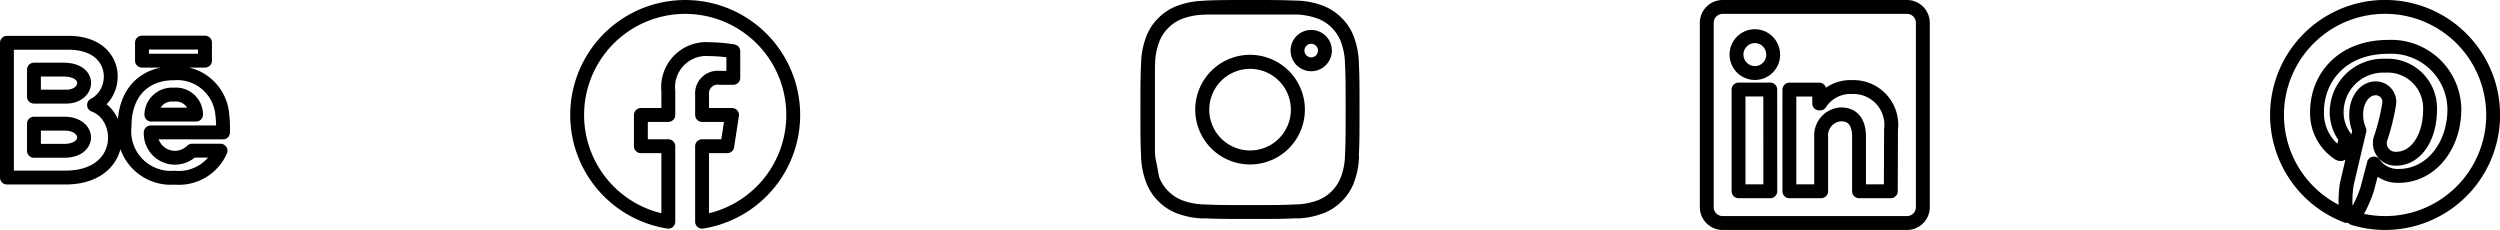 <svg xmlns="http://www.w3.org/2000/svg" width="180.221" height="16.577" viewBox="0 0 180.221 16.577">
  <g id="Raggruppa_17" data-name="Raggruppa 17" transform="translate(-138.5 -2228)">
    <path id="behance-outline-svgrepo-com" d="M16.279,7.3H11.735V6h4.543Zm1.12,6.49a3.284,3.284,0,0,1-3.311,1.947,3.353,3.353,0,0,1-3.611-3.683c0-2.538,1.509-3.842,3.548-3.842a3.257,3.257,0,0,1,3.489,2.873,8.7,8.7,0,0,1,.062,1.389h-5.21a1.748,1.748,0,0,0,2.978,1.317Zm-4.988-2.6h3.222a1.45,1.45,0,0,0-1.608-1.44A1.487,1.487,0,0,0,12.41,11.192ZM6.2,15.728H2V6.014H6.513c3.554.053,3.622,3.533,1.765,4.482,2.246.818,2.322,5.232-2.081,5.232ZM3.947,9.894H6.273c1.628,0,1.886-1.947-.2-1.947H3.947V9.894Zm2.2,1.947h-2.2V13.8H6.115c1.983,0,1.861-1.957.032-1.957Z" transform="translate(137 2225.072)" fill="none" stroke="#000" stroke-linejoin="round" stroke-width="1"/>
    <path id="facebook-outline-svgrepo-com" d="M17.577,9.788a7.788,7.788,0,1,0-9.005,7.694V12.04H6.594V9.788H8.572V8.073a2.748,2.748,0,0,1,2.942-3.03,11.977,11.977,0,0,1,1.743.152V7.111h-.982a1.126,1.126,0,0,0-1.269,1.216V9.788h2.16L12.82,12.04H11.005v5.442A7.79,7.79,0,0,0,17.577,9.788Z" transform="translate(178.106 2226.5)" fill="none" stroke="#000" stroke-linejoin="round" stroke-width="1"/>
    <path id="instagram-outline-svgrepo-com" d="M3.048,6.085a5.28,5.28,0,0,1,.33-1.745l0-.006a3.261,3.261,0,0,1,.767-1.177l0,0,0,0a3.255,3.255,0,0,1,1.177-.766l.008,0a5.248,5.248,0,0,1,1.744-.33M3.048,6.085C3.01,6.935,3,7.2,3,9.4s.009,2.469.048,3.319m0-6.638V6.3m.333,8.175a3.255,3.255,0,0,0,.766,1.177l0,0,0,0a3.261,3.261,0,0,0,1.177.767l.007,0a5.264,5.264,0,0,0,1.744.329m-3.7-2.285,0-.008a5.248,5.248,0,0,1-.33-1.744m.333,1.751-.01-.053m-.323-1.7.013.069m-.013-.069v-.215m.323,1.914-.31-1.63m.31,1.63a5.192,5.192,0,0,1-.31-1.63m.31,1.63.014.036a3.414,3.414,0,0,0,1.965,1.965,5.211,5.211,0,0,0,1.735.327c.874.04,1.145.048,3.319.048s2.445-.008,3.32-.048a5.224,5.224,0,0,0,1.734-.327,3.414,3.414,0,0,0,1.965-1.965,5.209,5.209,0,0,0,.327-1.735c.04-.874.048-1.145.048-3.319s-.008-2.445-.048-3.32a5.213,5.213,0,0,0-.329-1.74,3.413,3.413,0,0,0-1.957-1.958,5.2,5.2,0,0,0-1.74-.329l-.215-.01M3.061,12.792q0-.034,0-.068c0-.076-.007-.147-.01-.215M7.085,2.048C7.935,2.009,8.2,2,10.4,2s2.468.01,3.319.048m-6.638,0H7.3m6.423,0h-.214m.214,0a5.281,5.281,0,0,1,1.745.33l.006,0a3.261,3.261,0,0,1,1.177.767l0,0,0,0a3.259,3.259,0,0,1,.767,1.177l0,.007a5.247,5.247,0,0,1,.33,1.744M7.3,2.048h6.209m-6.209,0c.72-.031,1.118-.038,3.1-.038s2.384.007,3.1.038m-6.209,0-.215.01a5.222,5.222,0,0,0-1.734.327A3.414,3.414,0,0,0,3.387,4.344a5.2,5.2,0,0,0-.329,1.741c0,.076-.007.147-.01.215M17.76,12.723a5.262,5.262,0,0,1-.329,1.744l0,.007a3.261,3.261,0,0,1-.767,1.177l0,0,0,0a3.255,3.255,0,0,1-1.177.766l-.008,0a5.249,5.249,0,0,1-1.744.33M3.048,12.508c-.031-.72-.038-1.118-.038-3.1s.007-2.384.038-3.1m0,6.209V6.3m6.039,6.284a3.441,3.441,0,1,0-1.116-.746A3.441,3.441,0,0,0,9.087,12.583ZM7.963,6.963A3.452,3.452,0,1,1,6.952,9.4,3.452,3.452,0,0,1,7.963,6.963ZM15.8,5.148a.988.988,0,1,1-.289-.7A.988.988,0,0,1,15.8,5.148Z" transform="translate(218.211 2226.5)" fill="none" stroke="#000" stroke-linejoin="round" stroke-width="1"/>
    <path id="linkedin-outline-svgrepo-com" d="M17.577,3.145V16.432a1.145,1.145,0,0,1-1.145,1.145H3.145A1.145,1.145,0,0,1,2,16.432V3.145A1.145,1.145,0,0,1,3.145,2H16.432a1.145,1.145,0,0,1,1.145,1.145Zm-11,4.811H4.291v7.33H6.581Zm.206-2.52a1.319,1.319,0,0,0-1.31-1.329H5.436a1.329,1.329,0,0,0,0,2.657h0A1.319,1.319,0,0,0,6.788,5.477Zm8.5,5.4a2.725,2.725,0,0,0-2.795-3.06,2.611,2.611,0,0,0-2.318,1.182h-.064v-1H7.956v7.33h2.291v-3.9a1.521,1.521,0,0,1,1.374-1.64h.087c.728,0,1.269.458,1.269,1.613v3.926h2.291Z" transform="translate(259.538 2226.5)" fill="none" stroke="#000" stroke-linejoin="round" stroke-width="1"/>
    <path id="pinterest-outline-svgrepo-com" d="M2,9.788a7.792,7.792,0,0,0,5.017,7.281,7.658,7.658,0,0,1,.016-2.314c.141-.6.909-3.854.909-3.854A2.8,2.8,0,0,1,7.708,9.75c0-1.077.624-1.882,1.4-1.882a.974.974,0,0,1,.981,1.092,15.621,15.621,0,0,1-.643,2.582,1.126,1.126,0,0,0,1.148,1.4c1.378,0,2.438-1.453,2.438-3.551A3.061,3.061,0,0,0,9.8,6.237,3.356,3.356,0,0,0,6.3,9.6a3.014,3.014,0,0,0,.577,1.769.234.234,0,0,1,.054.223c-.059.245-.19.772-.215.879-.034.141-.112.172-.26.1a3.474,3.474,0,0,1-1.573-3c0-2.446,1.776-4.692,5.122-4.692a4.55,4.55,0,0,1,4.78,4.478c0,2.672-1.684,4.823-4.023,4.823a2.075,2.075,0,0,1-1.777-.891s-.389,1.481-.483,1.843a8.865,8.865,0,0,1-1.005,2.1A7.79,7.79,0,1,0,2,9.788Z" transform="translate(300.647 2226.5)" fill="none" stroke="#000" stroke-linejoin="round" stroke-width="1"/>
  </g>
</svg>
